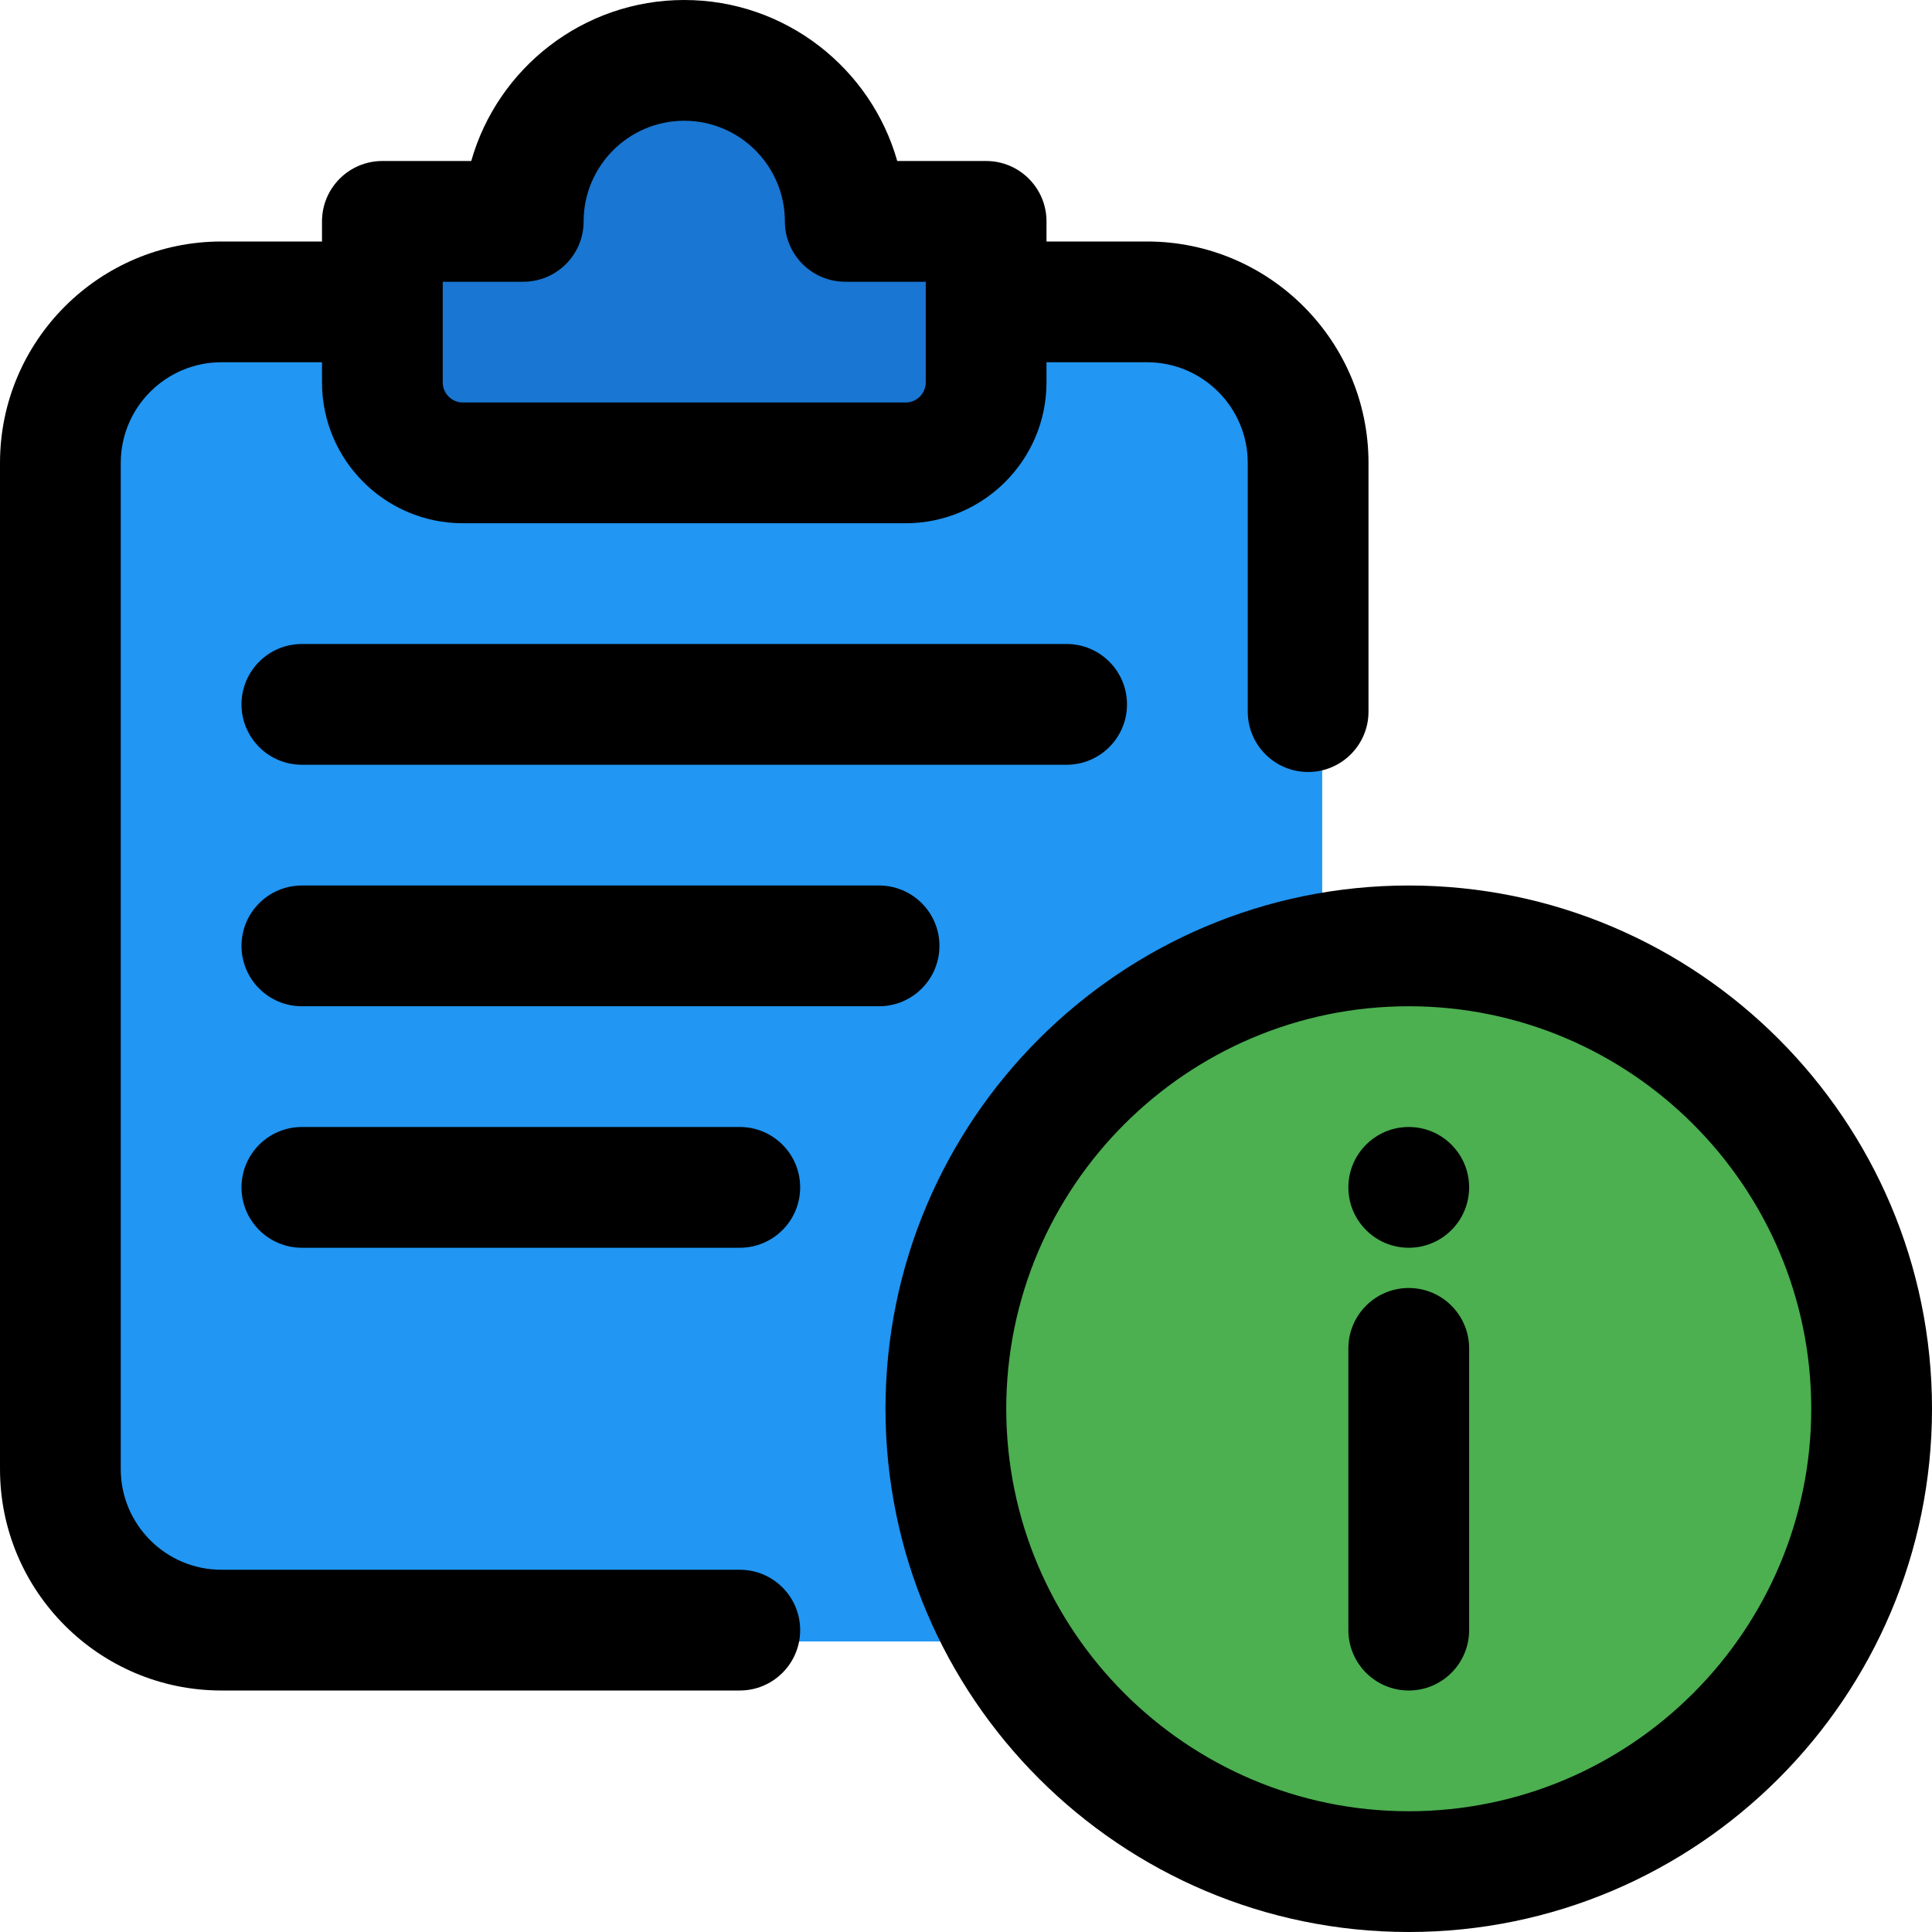 <svg id="_x31__x2C_5" enable-background="new 0 0 24 24" height="512" viewBox="0 0 24 24" width="512" xmlns="http://www.w3.org/2000/svg"><path d="m13.861 3.609h-6.144-4.578c-1.417 0-2.564 1.147-2.564 2.564v9.081 2.573c0 1.417 1.147 2.564 2.564 2.564h6.144 4.578c1.417 0 2.564-1.147 2.564-2.564v-9.081-2.573c0-1.417-1.147-2.564-2.564-2.564z" fill="#2196f3"/><path d="m11.875 2.125h-.99c-.297-1.035-1.251-1.8-2.385-1.8s-2.088.765-2.385 1.8h-.99c-.369 0-.675.306-.675.675v1.8c0 .864.711 1.575 1.575 1.575h4.95c.864 0 1.575-.711 1.575-1.575v-1.8c0-.369-.306-.675-.675-.675z" fill="#1976d2"/><path d="m17.5 22.968c-3.015 0-5.467-2.453-5.467-5.468s2.453-5.467 5.467-5.467 5.468 2.453 5.468 5.467-2.453 5.468-5.468 5.468z" fill="#4caf50"/><path d="m17.5 24c-3.584 0-6.5-2.916-6.5-6.5s2.916-6.5 6.5-6.5 6.5 2.916 6.5 6.5-2.916 6.5-6.5 6.5zm0-11.5c-2.757 0-5 2.243-5 5s2.243 5 5 5 5-2.243 5-5-2.243-5-5-5z"/><path d="m17.5 21c-.414 0-.75-.336-.75-.75v-3.5c0-.414.336-.75.75-.75s.75.336.75.75v3.5c0 .414-.336.75-.75.75z"/><circle cx="17.5" cy="14.75" r=".75"/><path d="m9.19 21h-6.44c-1.516 0-2.75-1.233-2.75-2.75v-12.5c0-1.517 1.234-2.75 2.75-2.75h1.88c.414 0 .75.336.75.75s-.336.75-.75.75h-1.88c-.689 0-1.25.561-1.25 1.25v12.5c0 .689.561 1.25 1.25 1.25h6.44c.414 0 .75.336.75.75s-.336.75-.75.75z"/><path d="m16.25 9.59c-.414 0-.75-.336-.75-.75v-3.09c0-.689-.561-1.25-1.25-1.25h-1.87c-.414 0-.75-.336-.75-.75s.336-.75.75-.75h1.87c1.516 0 2.75 1.233 2.75 2.75v3.09c0 .414-.336.75-.75.75z"/><path d="m11.25 6.5h-5.5c-.965 0-1.75-.785-1.75-1.75v-2c0-.414.336-.75.75-.75h1.104c.327-1.153 1.39-2 2.646-2s2.319.847 2.646 2h1.104c.414 0 .75.336.75.75v2c0 .965-.785 1.75-1.75 1.75zm-5.75-3v1.25c0 .138.112.25.25.25h5.5c.138 0 .25-.112.25-.25v-1.25h-1c-.414 0-.75-.336-.75-.75 0-.689-.561-1.25-1.25-1.25s-1.25.561-1.25 1.25c0 .414-.336.75-.75.75z"/><path d="m13.25 9.5h-9.5c-.414 0-.75-.336-.75-.75s.336-.75.75-.75h9.5c.414 0 .75.336.75.75s-.336.75-.75.75z"/><path d="m10.92 12.5h-7.17c-.414 0-.75-.336-.75-.75s.336-.75.75-.75h7.17c.414 0 .75.336.75.75s-.336.75-.75.75z"/><path d="m9.19 15.5h-5.44c-.414 0-.75-.336-.75-.75s.336-.75.75-.75h5.44c.414 0 .75.336.75.75s-.336.75-.75.75z"/></svg>
